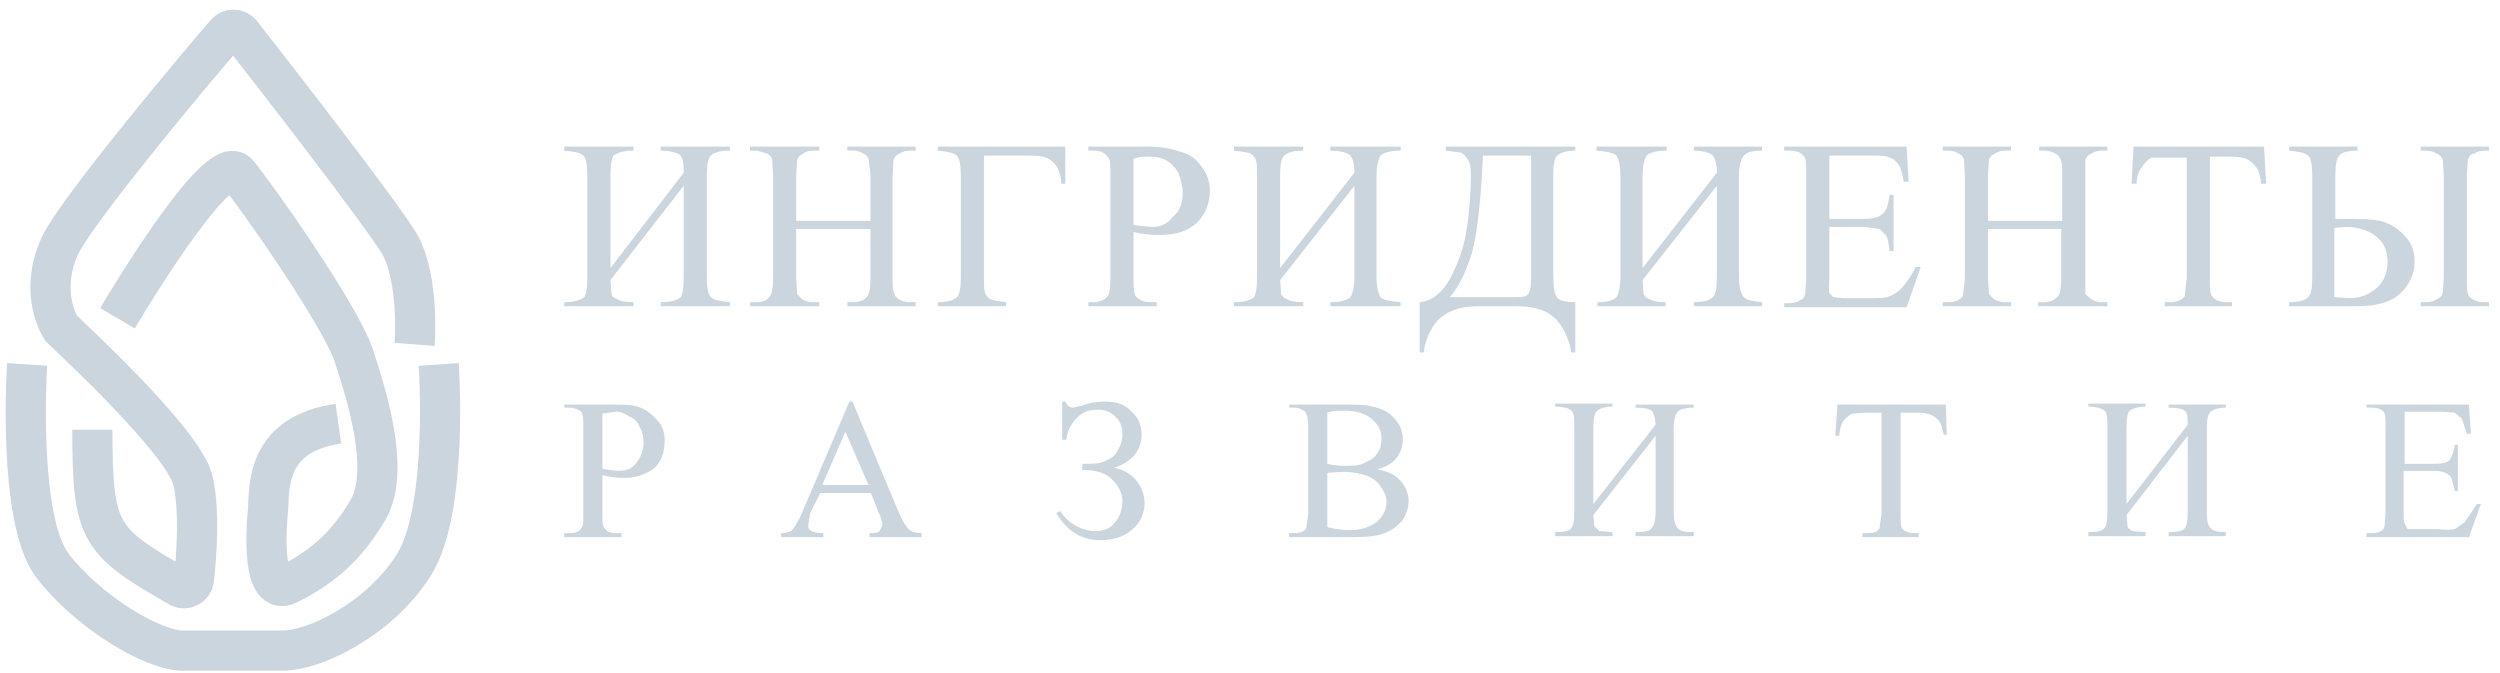 <svg width="249" height="67" viewBox="0 0 249 67" fill="none" xmlns="http://www.w3.org/2000/svg">
<path d="M9.2 42.8C9.2 53.2 9.9 53.9 17.9 58.5C18.036 58.563 18.185 58.595 18.336 58.593C18.486 58.591 18.634 58.555 18.769 58.488C18.903 58.42 19.021 58.324 19.113 58.205C19.205 58.086 19.269 57.947 19.3 57.8C19.6 55.4 19.9 50.6 19.2 47.8C18.2 43.9 7.2 33.8 6.2 32.8L6.1 32.7C5.7 32.1 3.9 28.7 6.1 24.2C8.4 20 19.4 6.9 22.5 3.3C22.594 3.194 22.709 3.108 22.838 3.05C22.968 2.992 23.108 2.961 23.25 2.961C23.392 2.961 23.532 2.992 23.661 3.05C23.791 3.108 23.906 3.194 24 3.3C27 7.1 38 21.3 39.8 24.3C41.8 27.9 41.3 34.3 41.3 34.3" stroke="#CAD5DD" stroke-width="4"/>
<path d="M11.7 31.7C11.7 31.7 21.7 14.7 23.7 17.3C25.7 19.7 33.8 31.3 35.2 35.3C36.5 39.3 38.9 46.7 36.7 50.7C34.4 54.7 31.7 56.7 28.7 58.2C25.7 59.7 26.7 50.7 26.7 50.7C26.8 48.2 26.7 43.2 33.7 42.2" stroke="#CAD5DD" stroke-width="4"/>
<path d="M2.7 36.3C2.7 36.3 1.7 51.6 5.2 56.3C8.7 60.9 15.2 64.8 18.2 64.8H28.2C31.2 64.8 37.7 61.8 41.2 56.3C44.7 50.8 43.7 36.3 43.7 36.3" stroke="#CAD5DD" stroke-width="4"/>
<path d="M68.1 17.2C68.1 16.2 68 15.7 67.7 15.4C67.4 15.2 66.7 15 65.8 15V14.6H72.7V15C71.7 15 71.1 15.2 70.8 15.5C70.5 15.8 70.4 16.5 70.4 17.5V27.6C70.4 28.6 70.5 29.3 70.8 29.6C71.1 29.9 71.8 30 72.7 30.1V30.5H65.8V30.1C66.8 30.1 67.5 29.9 67.8 29.6C68 29.3 68.1 28.6 68.1 27.6V18.5L60.8 27.9L60.9 29.3C60.9 29.5 61.2 29.7 61.5 29.8C61.8 30 62.3 30.1 63.1 30.1V30.5H56.2V30.1C57.2 30.1 57.8 29.9 58.2 29.6C58.4 29.3 58.5 28.6 58.5 27.6V17.5C58.5 16.5 58.4 15.8 58.1 15.5C57.8 15.2 57.2 15.1 56.2 15V14.6H63.1V15C62.1 15 61.5 15.2 61.1 15.5C60.9 15.8 60.8 16.5 60.8 17.5V26.7L68.1 17.2ZM79.3 22H86.7V17.4L86.5 15.8C86.4 15.578 86.222 15.4 86 15.3C85.7 15.1 85.3 15 85 15H84.4V14.6H91.2V15H90.6C90.2 15 89.9 15.1 89.6 15.3C89.462 15.35 89.337 15.43 89.233 15.533C89.129 15.637 89.05 15.762 89 15.9L88.9 17.4V27.7C88.9 28.5 88.9 29 89.1 29.3C89.1 29.5 89.3 29.6 89.5 29.8C89.9 30 90.2 30.1 90.6 30.1H91.2V30.5H84.4V30.1H84.9C85.6 30.1 86.1 29.9 86.4 29.5C86.6 29.2 86.7 28.6 86.7 27.7V22.8H79.3V27.7L79.4 29.3L79.9 29.8C80.2 30 80.6 30.1 80.9 30.1H81.6V30.5H74.7V30.1H75.3C76 30.1 76.4 29.9 76.7 29.5C76.9 29.2 77 28.6 77 27.7V17.4L76.9 15.8C76.8 15.578 76.622 15.4 76.4 15.3L75.4 15H74.7V14.6H81.6V15H81C80.6 15 80.2 15.1 80 15.3C79.862 15.35 79.737 15.43 79.633 15.533C79.529 15.637 79.45 15.762 79.4 15.9L79.3 17.4V22V22ZM106.1 14.6V18.3H105.7C105.7 17.6 105.5 17 105.2 16.5C104.9 16.1 104.5 15.8 104.2 15.7C103.7 15.5 103.1 15.5 102.3 15.5H98V27.6C98 28.6 98 29.3 98.4 29.6C98.6 29.9 99.3 30 100.2 30.1V30.5H93.4V30.1C94.4 30.1 95 29.9 95.3 29.6C95.6 29.3 95.7 28.6 95.7 27.6V17.5C95.7 16.5 95.6 15.8 95.3 15.5C95 15.2 94.4 15.1 93.4 15V14.6H106.2H106.1ZM112.9 23.1V27.7C112.9 28.7 112.9 29.3 113.2 29.6C113.5 29.9 114 30.1 114.6 30.1H115.2V30.5H108.4V30.1H108.9C109.6 30.1 110.1 29.8 110.4 29.4C110.5 29.2 110.6 28.6 110.6 27.7V17.4C110.6 16.4 110.6 15.8 110.3 15.6C110 15.2 109.6 15 109 15H108.4V14.6H114.2C115.6 14.6 116.7 14.8 117.5 15.1C118.4 15.3 119.1 15.8 119.6 16.5C120.2 17.2 120.5 18.1 120.5 19C120.5 20.3 120 21.4 119.2 22.2C118.3 23 117.2 23.4 115.5 23.4C114.624 23.412 113.75 23.311 112.9 23.1V23.1ZM112.9 22.4C113.529 22.502 114.163 22.568 114.8 22.6C115.6 22.6 116.3 22.3 116.8 21.6C117.5 21.1 117.8 20.2 117.8 19.2C117.8 18.6 117.6 17.9 117.4 17.3C117.1 16.7 116.7 16.3 116.2 16C115.7 15.7 115.1 15.6 114.4 15.6C114 15.6 113.5 15.6 112.9 15.8V22.4ZM134.9 17.2C134.9 16.2 134.7 15.7 134.4 15.4C134.1 15.2 133.4 15 132.5 15V14.6H139.5V15C138.5 15 137.8 15.2 137.5 15.5C137.3 15.8 137.1 16.5 137.1 17.5V27.6C137.1 28.6 137.3 29.3 137.5 29.6C137.8 29.9 138.5 30 139.5 30.1V30.5H132.5V30.1C133.5 30.1 134.2 29.9 134.5 29.6C134.7 29.3 134.9 28.6 134.9 27.6V18.5L127.5 27.9L127.6 29.3C127.7 29.5 127.9 29.7 128.2 29.8C128.5 30 129 30.1 129.8 30.1V30.5H122.9V30.1C123.9 30.1 124.6 29.9 124.9 29.6C125.1 29.3 125.2 28.6 125.2 27.6V17.5C125.2 16.5 125.2 15.8 124.8 15.5C124.6 15.2 123.9 15.1 122.9 15V14.6H129.8V15C128.8 15 128.2 15.2 127.9 15.5C127.6 15.8 127.5 16.5 127.5 17.5V26.7L134.9 17.2V17.2ZM143.9 14.6H156.9V15C156 15 155.4 15.2 155.1 15.5C154.8 15.8 154.7 16.5 154.7 17.5V26.3C154.7 28 154.7 29.1 155 29.5C155.2 29.9 155.8 30.1 156.9 30.1V35.1H156.5C156.341 34.098 155.965 33.143 155.4 32.3C154.953 31.665 154.326 31.177 153.6 30.9C152.829 30.628 152.017 30.492 151.2 30.5H147.2C145.4 30.5 144.1 31 143.2 31.9C142.426 32.804 141.939 33.918 141.8 35.1H141.4V30.1C142.6 30 143.6 29.2 144.4 27.8C145.269 26.216 145.845 24.489 146.1 22.7C146.4 20.7 146.5 18.9 146.5 17.7C146.5 16.9 146.5 16.3 146.2 15.9C146 15.6 145.8 15.3 145.5 15.2L144 15V14.6H143.9ZM147.7 15.5C147.5 20.1 147.1 23.4 146.6 25.2C146 27.1 145.3 28.6 144.4 29.6H150.3C151.3 29.6 151.9 29.6 152.1 29.4C152.4 29.2 152.5 28.6 152.5 27.6V15.5H147.7V15.5ZM171 17.2C171 16.2 170.8 15.7 170.5 15.4C170.2 15.2 169.6 15 168.7 15V14.6H175.5V15C174.5 15 173.9 15.2 173.7 15.5C173.4 15.8 173.2 16.5 173.2 17.5V27.6C173.2 28.6 173.4 29.3 173.7 29.6C173.9 29.9 174.6 30 175.5 30.1V30.5H168.7V30.1C169.7 30.1 170.3 29.9 170.6 29.6C170.9 29.3 171 28.6 171 27.6V18.5L163.6 27.9L163.7 29.3C163.8 29.5 164 29.7 164.3 29.8C164.6 30 165.2 30.1 165.9 30.1V30.5H159.1V30.1C160.1 30.1 160.7 29.9 161 29.6C161.2 29.3 161.4 28.6 161.4 27.6V17.5C161.4 16.5 161.2 15.8 161 15.5C160.7 15.2 160 15.1 159 15V14.6H166V15C165 15 164.3 15.2 164 15.5C163.8 15.8 163.6 16.5 163.6 17.5V26.7L171 17.2V17.2ZM182.2 15.5V21.8H185.7C186.6 21.8 187.2 21.6 187.5 21.3C187.9 21 188.1 20.3 188.2 19.4H188.6V25H188.2C188.164 24.489 188.064 23.985 187.9 23.5L187.2 22.8L185.7 22.6H182.2V28C182.152 28.399 182.152 28.802 182.2 29.2L182.6 29.6L183.6 29.7H186.2C187.2 29.7 187.8 29.7 188.2 29.5C188.614 29.35 188.989 29.111 189.3 28.8C189.906 28.145 190.412 27.404 190.8 26.6H191.3L189.9 30.6H177.7V30.2H178.2C178.6 30.2 179 30.1 179.3 29.9C179.6 29.8 179.7 29.6 179.8 29.3L179.9 27.8V17.4C179.9 16.4 179.9 15.7 179.6 15.5C179.4 15.2 178.9 15 178.2 15H177.7V14.6H189.9L190.1 18.1H189.6C189.5 17.3 189.3 16.7 189.1 16.4C188.9 16.1 188.6 15.8 188.2 15.7C187.9 15.5 187.3 15.5 186.6 15.5H182.2V15.5ZM198 22H205.4V17.4C205.4 16.6 205.4 16.1 205.2 15.8C205.1 15.578 204.922 15.4 204.7 15.3C204.4 15.1 204 15 203.7 15H203.1V14.6H209.9V15H209.3C209 15 208.6 15.1 208.3 15.3C208.162 15.35 208.037 15.43 207.933 15.533C207.829 15.637 207.75 15.762 207.7 15.9V29.3L208.3 29.8C208.6 30 209 30.1 209.3 30.1H209.9V30.5H203V30.1H203.6C204.2 30.1 204.6 29.9 205 29.5C205.2 29.2 205.3 28.6 205.3 27.7V22.8H198V27.7L198.1 29.3L198.6 29.8C199 30 199.3 30.1 199.7 30.1H200.3V30.5H193.5V30.1H194C194.7 30.1 195.2 29.9 195.5 29.5L195.7 27.7V17.4L195.6 15.8C195.5 15.578 195.322 15.4 195.1 15.3C194.8 15.1 194.4 15 194.1 15H193.5V14.6H200.3V15H199.7C199.3 15 199 15.1 198.7 15.3C198.562 15.35 198.437 15.43 198.333 15.533C198.229 15.637 198.15 15.762 198.1 15.9L198 17.4V22ZM225.5 14.6L225.7 18.3H225.2C225.2 17.7 225 17.3 224.9 16.9C224.6 16.5 224.3 16.1 223.9 15.9C223.5 15.7 222.9 15.6 222.3 15.6H220.1V27.7C220.1 28.7 220.1 29.3 220.4 29.6C220.7 29.9 221.1 30.1 221.8 30.1H222.3V30.5H215.6V30.1H216.1C216.8 30.1 217.3 29.9 217.6 29.5L217.8 27.7V15.7H214.3C213.9 15.9 213.6 16.2 213.3 16.7C213 17 212.8 17.7 212.8 18.3H212.3L212.5 14.6H225.5V14.6ZM232.5 21.8H233.1C235.1 21.8 236.5 21.8 237.4 22.1C238.3 22.4 239 22.9 239.6 23.6C240.2 24.2 240.5 25.1 240.5 26.1C240.5 27.2 240 28.3 239.2 29.1C238.2 30.1 236.8 30.5 234.6 30.5H228V30.1C229 30.1 229.6 29.9 229.9 29.6C230.2 29.3 230.3 28.6 230.3 27.6V17.5C230.3 16.5 230.2 15.8 229.9 15.5C229.6 15.2 228.9 15.1 228 15V14.6H234.8V15C233.8 15 233.2 15.2 233 15.5C232.7 15.8 232.6 16.5 232.6 17.5V21.8H232.5ZM232.5 29.6L234.1 29.7C235.058 29.689 235.981 29.334 236.7 28.7C237.4 28.1 237.8 27.2 237.8 26.1C237.8 24.9 237.4 24.1 236.6 23.5C235.8 22.9 234.8 22.6 233.6 22.6L232.5 22.7V29.6ZM247.9 30.1V30.5H241.1V30.1H241.6C242.1 30.1 242.4 30 242.7 29.8C243 29.7 243.2 29.5 243.3 29.2L243.4 27.7V17.4L243.3 15.9C243.25 15.762 243.17 15.637 243.067 15.533C242.963 15.43 242.838 15.35 242.7 15.3C242.4 15.1 242 15 241.5 15H241.1V14.6H247.9V15H247.6C247.1 15 246.7 15.1 246.4 15.3C246.1 15.3 245.9 15.6 245.8 15.9L245.7 17.4V27.7C245.7 28.7 245.7 29.3 246 29.6C246.3 29.9 246.8 30.1 247.6 30.1H247.9V30.1ZM60 47.3V51.2C60 52 60 52.5 60.3 52.7C60.5 53 60.9 53.1 61.3 53.1H61.9V53.5H56.2V53.1H56.7C57.3 53.1 57.7 53 57.9 52.6C58.1 52.4 58.1 51.9 58.1 51.2V42.6C58.1 41.8 58.1 41.3 57.9 41C57.6 40.8 57.2 40.6 56.7 40.6H56.2V40.3H61C62.2 40.3 63.1 40.3 63.8 40.6C64.5 40.9 65 41.3 65.5 41.9C66 42.4 66.2 43.1 66.2 43.9C66.2 45 65.9 45.9 65.2 46.6C64.4 47.2 63.4 47.6 62.2 47.6C61.423 47.606 60.649 47.505 59.9 47.3H60ZM60 46.7C60.529 46.796 61.063 46.863 61.6 46.9C62.3 46.9 62.9 46.7 63.3 46.2C63.8 45.6 64.1 44.9 64.1 44.2C64.1 43.5 64 43 63.7 42.5C63.5 42 63.2 41.7 62.7 41.5C62.3 41.2 61.8 41 61.3 41L60 41.2V46.7V46.7ZM86.8 49.1H81.7L80.7 51.1L80.5 52.3C80.5 52.5 80.5 52.7 80.7 52.8C80.9 53 81.4 53.1 82 53.1V53.5H77.8V53.1C78.4 53.1 78.8 52.9 78.9 52.8C79.2 52.4 79.6 51.8 80 50.8L84.6 40H84.9L89.5 51C89.9 51.9 90.2 52.4 90.5 52.7C90.8 53 91.2 53.1 91.8 53.1V53.5H86.6V53.1C87.1 53.1 87.4 53.1 87.6 52.9L87.9 52.3C87.842 51.847 87.707 51.407 87.5 51L86.7 49L86.8 49.1ZM86.5 48.3L84.2 43L81.9 48.3H86.4H86.5ZM105.8 43.8V40H106.1C106.3 40.4 106.5 40.6 106.9 40.6L107.8 40.4C108.5 40.1 109.3 40 110.1 40C111.2 40 112.1 40.3 112.7 41C113.4 41.6 113.7 42.4 113.7 43.2C113.743 43.964 113.492 44.715 113 45.3C112.5 45.9 111.8 46.3 111 46.6C111.83 46.74 112.585 47.167 113.134 47.807C113.682 48.447 113.988 49.258 114 50.1C114 51.1 113.6 52.1 112.7 52.8C111.9 53.5 110.8 53.8 109.6 53.8C107.7 53.8 106.3 52.9 105.2 51.1L105.6 50.9C105.966 51.481 106.466 51.965 107.057 52.313C107.649 52.661 108.315 52.862 109 52.9C110 52.9 110.6 52.6 111 52.1C111.5 51.5 111.8 50.8 111.8 49.9C111.781 49.501 111.683 49.11 111.512 48.749C111.34 48.389 111.098 48.066 110.8 47.8C110.3 47.2 109.3 46.8 107.8 46.8V46.2C108.8 46.2 109.6 46.2 110.1 45.9C110.6 45.7 111.1 45.4 111.3 44.9C111.6 44.4 111.8 43.9 111.8 43.3C111.8 42.5 111.6 42 111.1 41.5C110.7 41.1 110.1 40.8 109.4 40.8C108.4 40.8 107.7 41.1 107.2 41.7C106.7 42.2 106.3 42.9 106.2 43.8H105.8V43.8ZM137.3 46.8C138.2 46.9 138.9 47.3 139.3 47.7C139.61 47.977 139.859 48.316 140.031 48.695C140.203 49.074 140.295 49.484 140.3 49.9C140.3 50.5 140.1 51.2 139.7 51.8C139.2 52.4 138.7 52.8 137.9 53.1C137.2 53.4 136.1 53.5 134.6 53.5H128.4V53.1H128.9C129.4 53.1 129.9 53 130.1 52.6L130.3 51.2V42.6C130.3 41.8 130.2 41.3 130 41C129.7 40.8 129.4 40.6 128.9 40.6H128.4V40.3H134.1C135.1 40.3 136.1 40.3 136.7 40.5C137.7 40.7 138.4 41.1 138.9 41.7C139.393 42.219 139.685 42.898 139.721 43.613C139.758 44.328 139.538 45.033 139.1 45.6C138.7 46.1 138.1 46.5 137.3 46.7V46.8ZM132.2 46.2C132.791 46.333 133.394 46.4 134 46.4C135 46.4 135.7 46.3 136.1 46C136.6 45.8 137 45.5 137.2 45.1C137.5 44.7 137.6 44.2 137.6 43.7C137.6 42.9 137.3 42.3 136.6 41.7C136 41.2 135.1 40.9 133.9 40.9C133.3 40.9 132.7 40.9 132.2 41.1V46.2V46.2ZM132.2 52.5C132.9 52.7 133.7 52.8 134.4 52.8C135.6 52.8 136.4 52.5 137.1 52C137.7 51.5 138.1 50.8 138.1 50C138.1 49.5 137.9 49 137.6 48.6C137.3 48.1 136.9 47.7 136.2 47.4C135.6 47.2 134.8 47 133.9 47C133.332 47.013 132.765 47.046 132.2 47.1V52.5V52.5ZM164.9 42.5C164.9 41.7 164.7 41.1 164.5 40.9C164.2 40.7 163.7 40.6 162.9 40.6V40.3H168.7V40.6C167.8 40.6 167.3 40.8 167.1 41C166.9 41.2 166.7 41.8 166.7 42.7V51C166.7 51.9 166.9 52.4 167.1 52.6C167.3 52.9 167.8 53 168.7 53V53.4H162.9V53C163.8 53 164.3 52.9 164.5 52.6C164.7 52.4 164.9 51.9 164.9 51V43.4L158.7 51.3L158.8 52.4L159.3 52.9L160.6 53V53.4H154.9V53C155.8 53 156.3 52.9 156.5 52.6C156.7 52.4 156.8 51.9 156.8 51V42.6C156.8 41.7 156.8 41.1 156.5 40.9C156.3 40.7 155.8 40.5 154.9 40.5V40.2H160.6V40.5C159.8 40.5 159.3 40.7 159.1 40.9C158.8 41.1 158.7 41.7 158.7 42.6V50.2L164.9 42.3V42.5ZM193.8 40.3L193.9 43.3H193.6L193.3 42.2C193.116 41.862 192.838 41.584 192.5 41.4C192.1 41.2 191.7 41.1 191.1 41.1H189.3V51.2C189.3 52 189.3 52.5 189.5 52.7C189.8 53 190.2 53.1 190.7 53.1H191.1V53.5H185.5V53.1H186C186.6 53.1 187 53 187.2 52.6L187.4 51.2V41.1H185.8L184.5 41.2C184.2 41.3 183.9 41.6 183.6 41.9C183.4 42.3 183.2 42.8 183.2 43.4H182.8L183 40.3H193.8V40.3ZM217.9 42.4C217.9 41.7 217.9 41.1 217.6 40.9C217.3 40.7 216.8 40.6 216 40.6V40.3H221.7V40.6C220.9 40.6 220.4 40.8 220.2 41C219.9 41.2 219.8 41.8 219.8 42.7V51C219.8 51.9 219.9 52.4 220.2 52.6C220.4 52.9 220.9 53 221.7 53V53.4H216V53C216.8 53 217.4 52.9 217.6 52.6C217.8 52.4 217.9 51.9 217.9 51V43.4L211.8 51.3L211.9 52.4C211.9 52.6 212.1 52.7 212.4 52.9L213.7 53V53.4H208V53C208.8 53 209.4 52.9 209.6 52.6C209.8 52.4 209.9 51.9 209.9 51V42.6C209.9 41.7 209.9 41.1 209.6 40.9C209.4 40.7 208.8 40.5 208 40.5V40.2H213.7V40.5C212.9 40.5 212.4 40.7 212.1 40.9C211.9 41.1 211.8 41.7 211.8 42.6V50.2L217.9 42.3V42.4ZM239.5 41V46.2H242.4C243.1 46.2 243.7 46.1 243.9 45.9C244.2 45.6 244.4 45 244.5 44.3H244.8V48.9H244.5L244.2 47.7C244.1 47.4 243.9 47.3 243.6 47.1C243.218 46.952 242.809 46.884 242.4 46.9H239.4V51.3C239.4 51.9 239.5 52.3 239.6 52.3L239.8 52.7H242.8C243.364 52.781 243.936 52.781 244.5 52.7L245.5 52L246.7 50.2H247.1L245.9 53.5H235.7V53.1H236.2C236.5 53.1 236.8 53.1 237.1 52.9C237.3 52.9 237.4 52.7 237.5 52.4L237.6 51.2V42.6C237.6 41.7 237.6 41.2 237.4 41C237.1 40.7 236.7 40.6 236.2 40.6H235.7V40.3H245.9L246.1 43.2H245.7L245.2 41.7L244.5 41.1L243.1 41H239.5V41Z" fill="#CAD5DD"/>
</svg>
